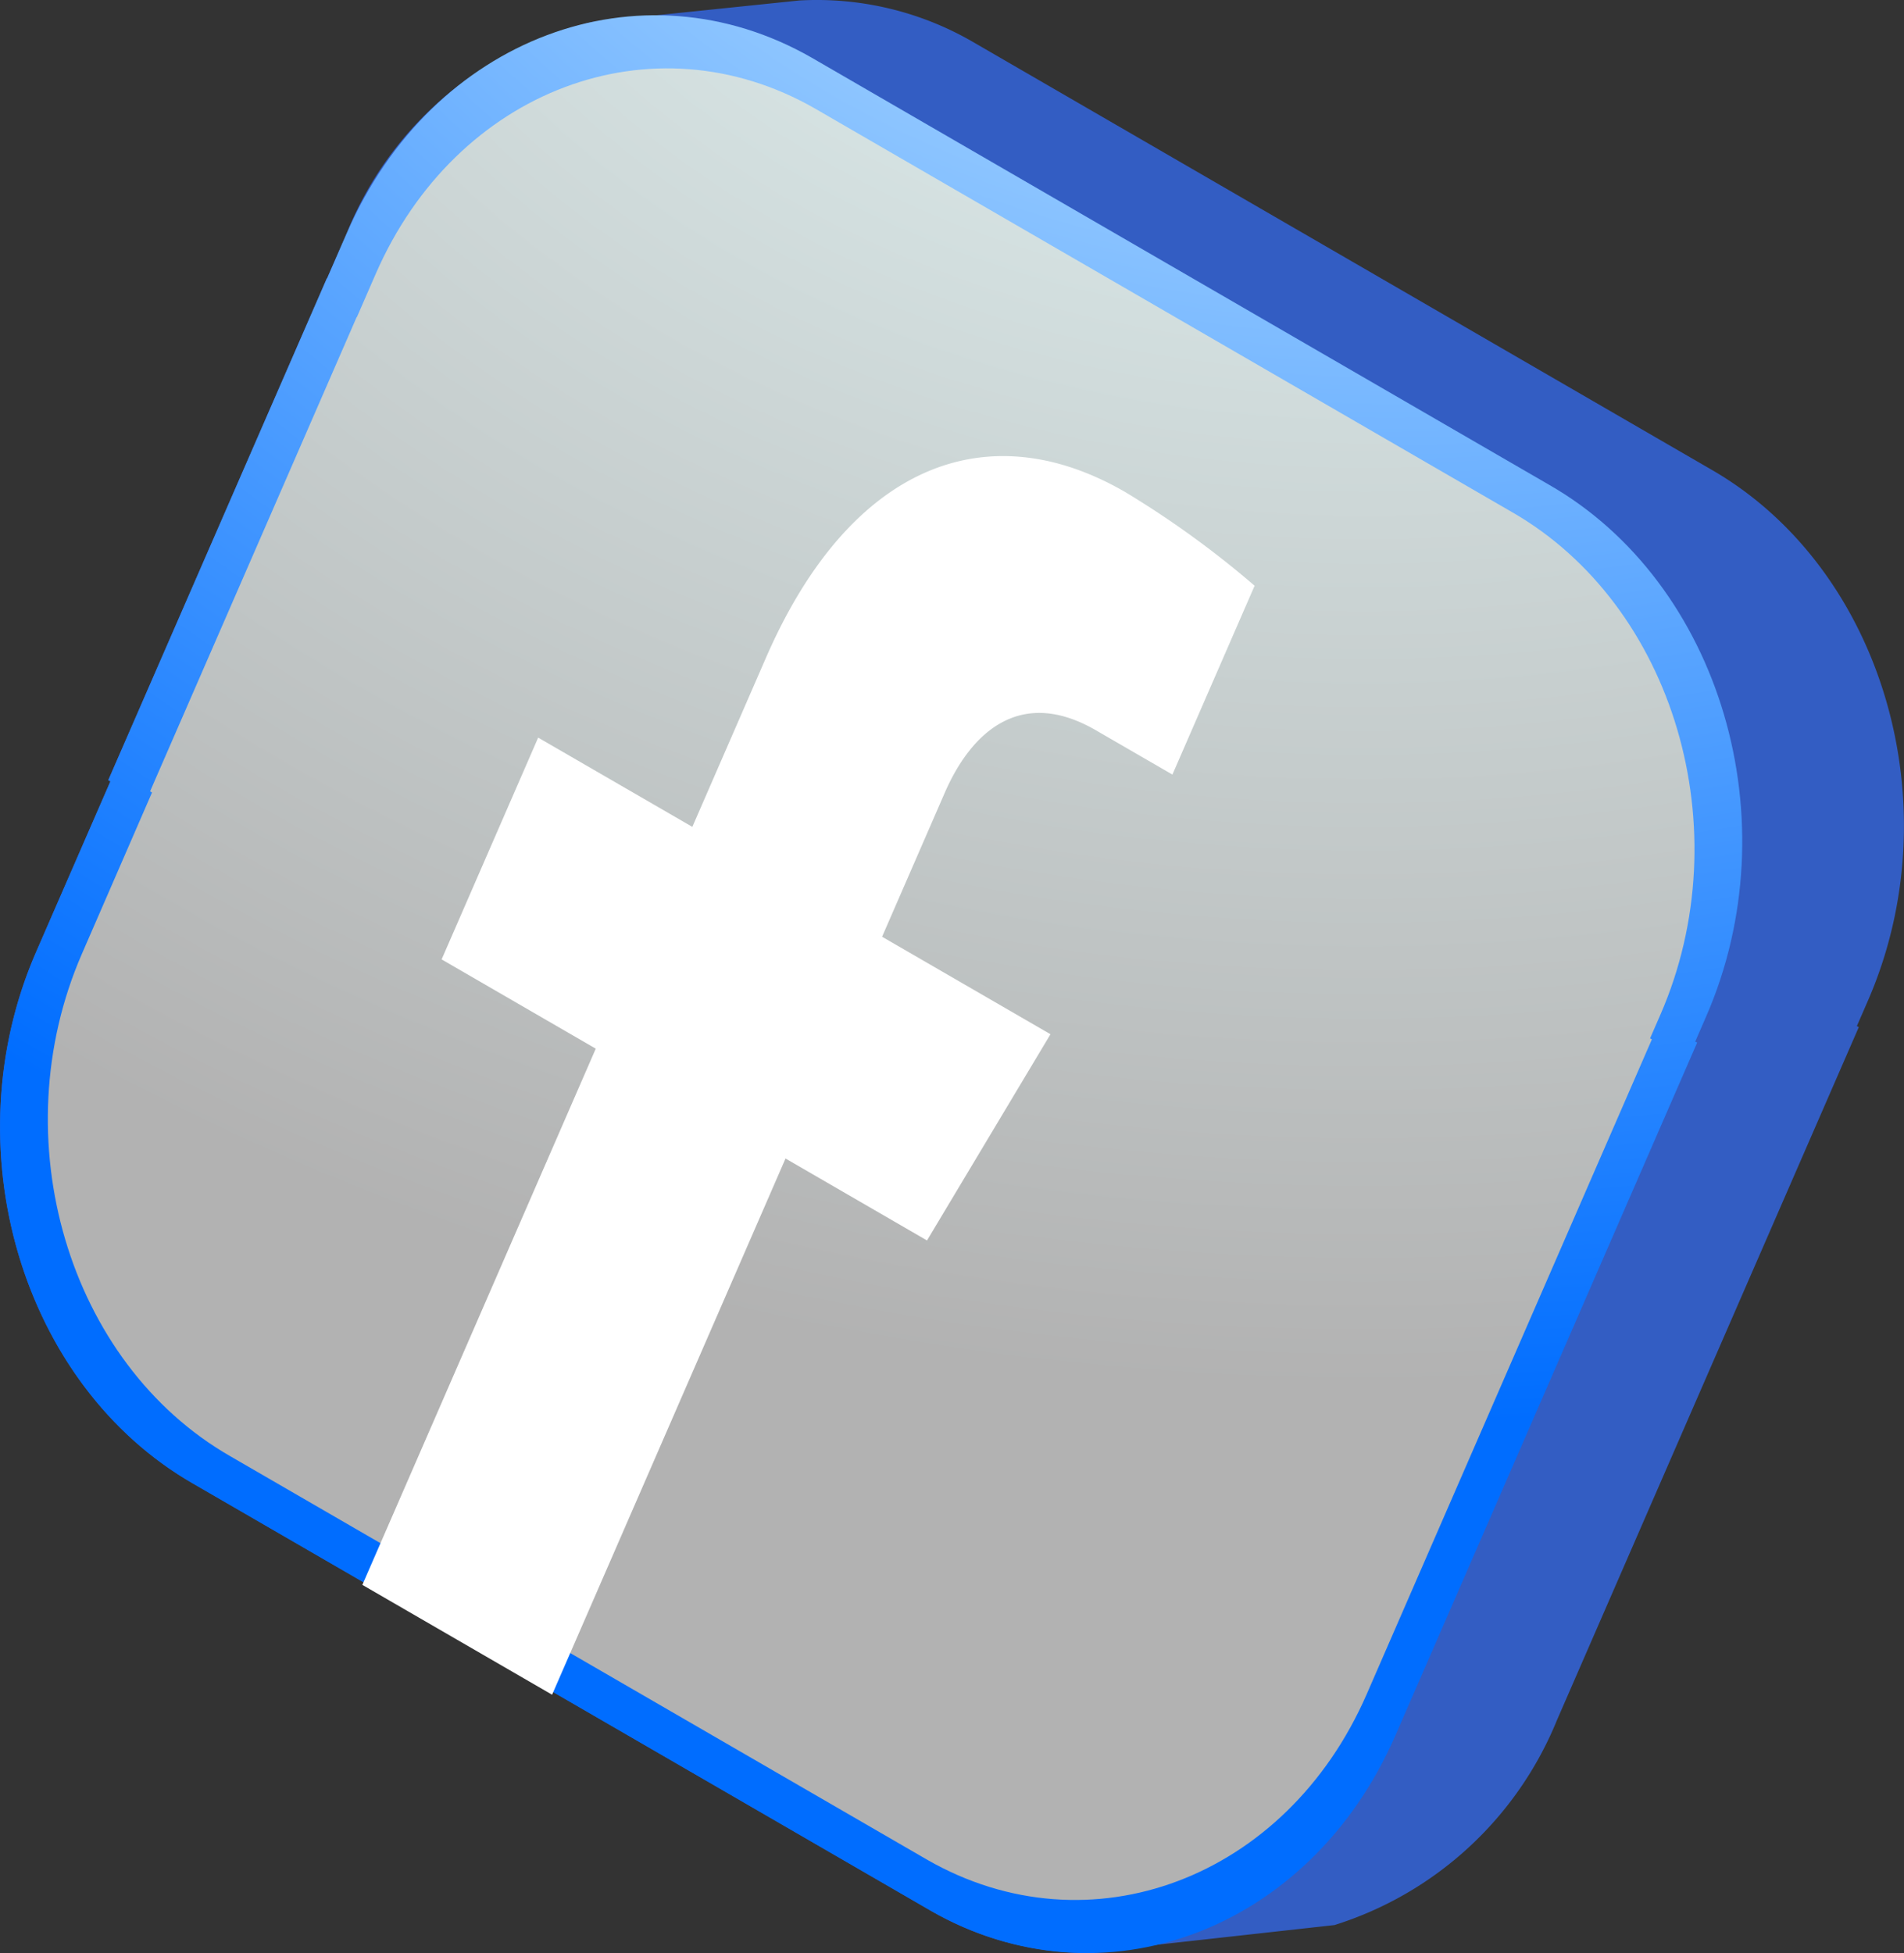 <svg xmlns="http://www.w3.org/2000/svg" xmlns:xlink="http://www.w3.org/1999/xlink" width="98.124" height="100.639" viewBox="0 0 98.124 100.639">
  <rect x="0" y="0" width="98.124" height="100.639" fill="#333333" stroke="none"/>
  <defs>
    <radialGradient id="radial-gradient" cx="0.708" cy="-0.249" r="0.96" gradientTransform="translate(-0.172) scale(1.343 1)" gradientUnits="objectBoundingBox">
      <stop offset="0" stop-color="#eaffff"/>
      <stop offset="1" stop-color="#006dff"/>
    </radialGradient>
    <radialGradient id="radial-gradient-2" cx="0.708" cy="-0.249" r="0.96" gradientTransform="translate(-0.172) scale(1.343 1)" gradientUnits="objectBoundingBox">
      <stop offset="0" stop-color="#eaffff"/>
      <stop offset="1" stop-color="#b2b2b2"/>
    </radialGradient>
  </defs>
  <g id="fb_icon" transform="translate(-447.159 -138.918)">
    <g id="Group_10648" data-name="Group 10648" transform="translate(447.159 138.918)">
      <g id="Group_10647" data-name="Group 10647">
        <path id="Path_13108" data-name="Path 13108" d="M535.326,163.1,497.337,141.1a16.046,16.046,0,0,0-8.984-2.157l-10.639,1.1a18.1,18.1,0,0,0-12.676,10.868l-1.024,2.349-.01-.006-11.265,25.86c.036.022.073.042.109.063l-3.829,8.792c-4.38,10.056-.754,22.322,8.1,27.4l37.989,21.994a16.137,16.137,0,0,0,7.883,2.186l12.939-1.434A18.3,18.3,0,0,0,527.4,227.55l15.554-35.707-.1-.052.566-1.3C547.8,180.437,544.179,168.171,535.326,163.1Z" transform="translate(-447.159 -138.918)" fill="#335dc3"/>
        <path id="Path_13109" data-name="Path 13109" d="M526.988,164.3,489,142.3c-8.853-5.075-19.581-1.037-23.961,9.02l-1.024,2.349-.01-.006-11.265,25.86c.036.022.073.042.109.063l-3.829,8.792c-4.38,10.056-.754,22.322,8.1,27.4l37.989,21.994c8.853,5.074,19.581,1.036,23.961-9.02l15.554-35.707-.1-.052.566-1.3C539.467,181.635,535.841,169.369,526.988,164.3Z" transform="translate(-447.159 -139.322)" fill="url(#radial-gradient)"/>
        <path id="Path_13110" data-name="Path 13110" d="M525.692,167.106l-35.907-20.788c-8.368-4.8-18.508-.98-22.648,8.525l-.967,2.221-.01-.006L455.512,181.5l.1.06L452,189.87c-4.14,9.5-.713,21.1,7.655,25.895l35.907,20.788c8.368,4.8,18.507.979,22.648-8.526l14.7-33.75-.094-.049.535-1.228C537.487,183.5,534.059,171.9,525.692,167.106Z" transform="translate(-447.778 -140.722)" fill="url(#radial-gradient-2)" style="mix-blend-mode: color-burn;isolation: isolate"/>
      </g>
    </g>
    <path id="Path_13111" data-name="Path 13111" d="M499.628,214.863l6.363-10.627-8.678-5.023,3.229-7.417c1.361-3.127,3.9-5.474,7.787-3.224l3.946,2.284,4.236-9.731a49.008,49.008,0,0,0-6.668-4.827c-7.147-4.138-14.2-1.368-18.516,8.542l-3.793,8.711-7.945-4.6-4.976,11.429,7.944,4.6-12.029,27.63,9.778,5.66,12.03-27.63Z" transform="translate(-4.695 -12.025)" fill="#fff"/>
  </g>
</svg>
